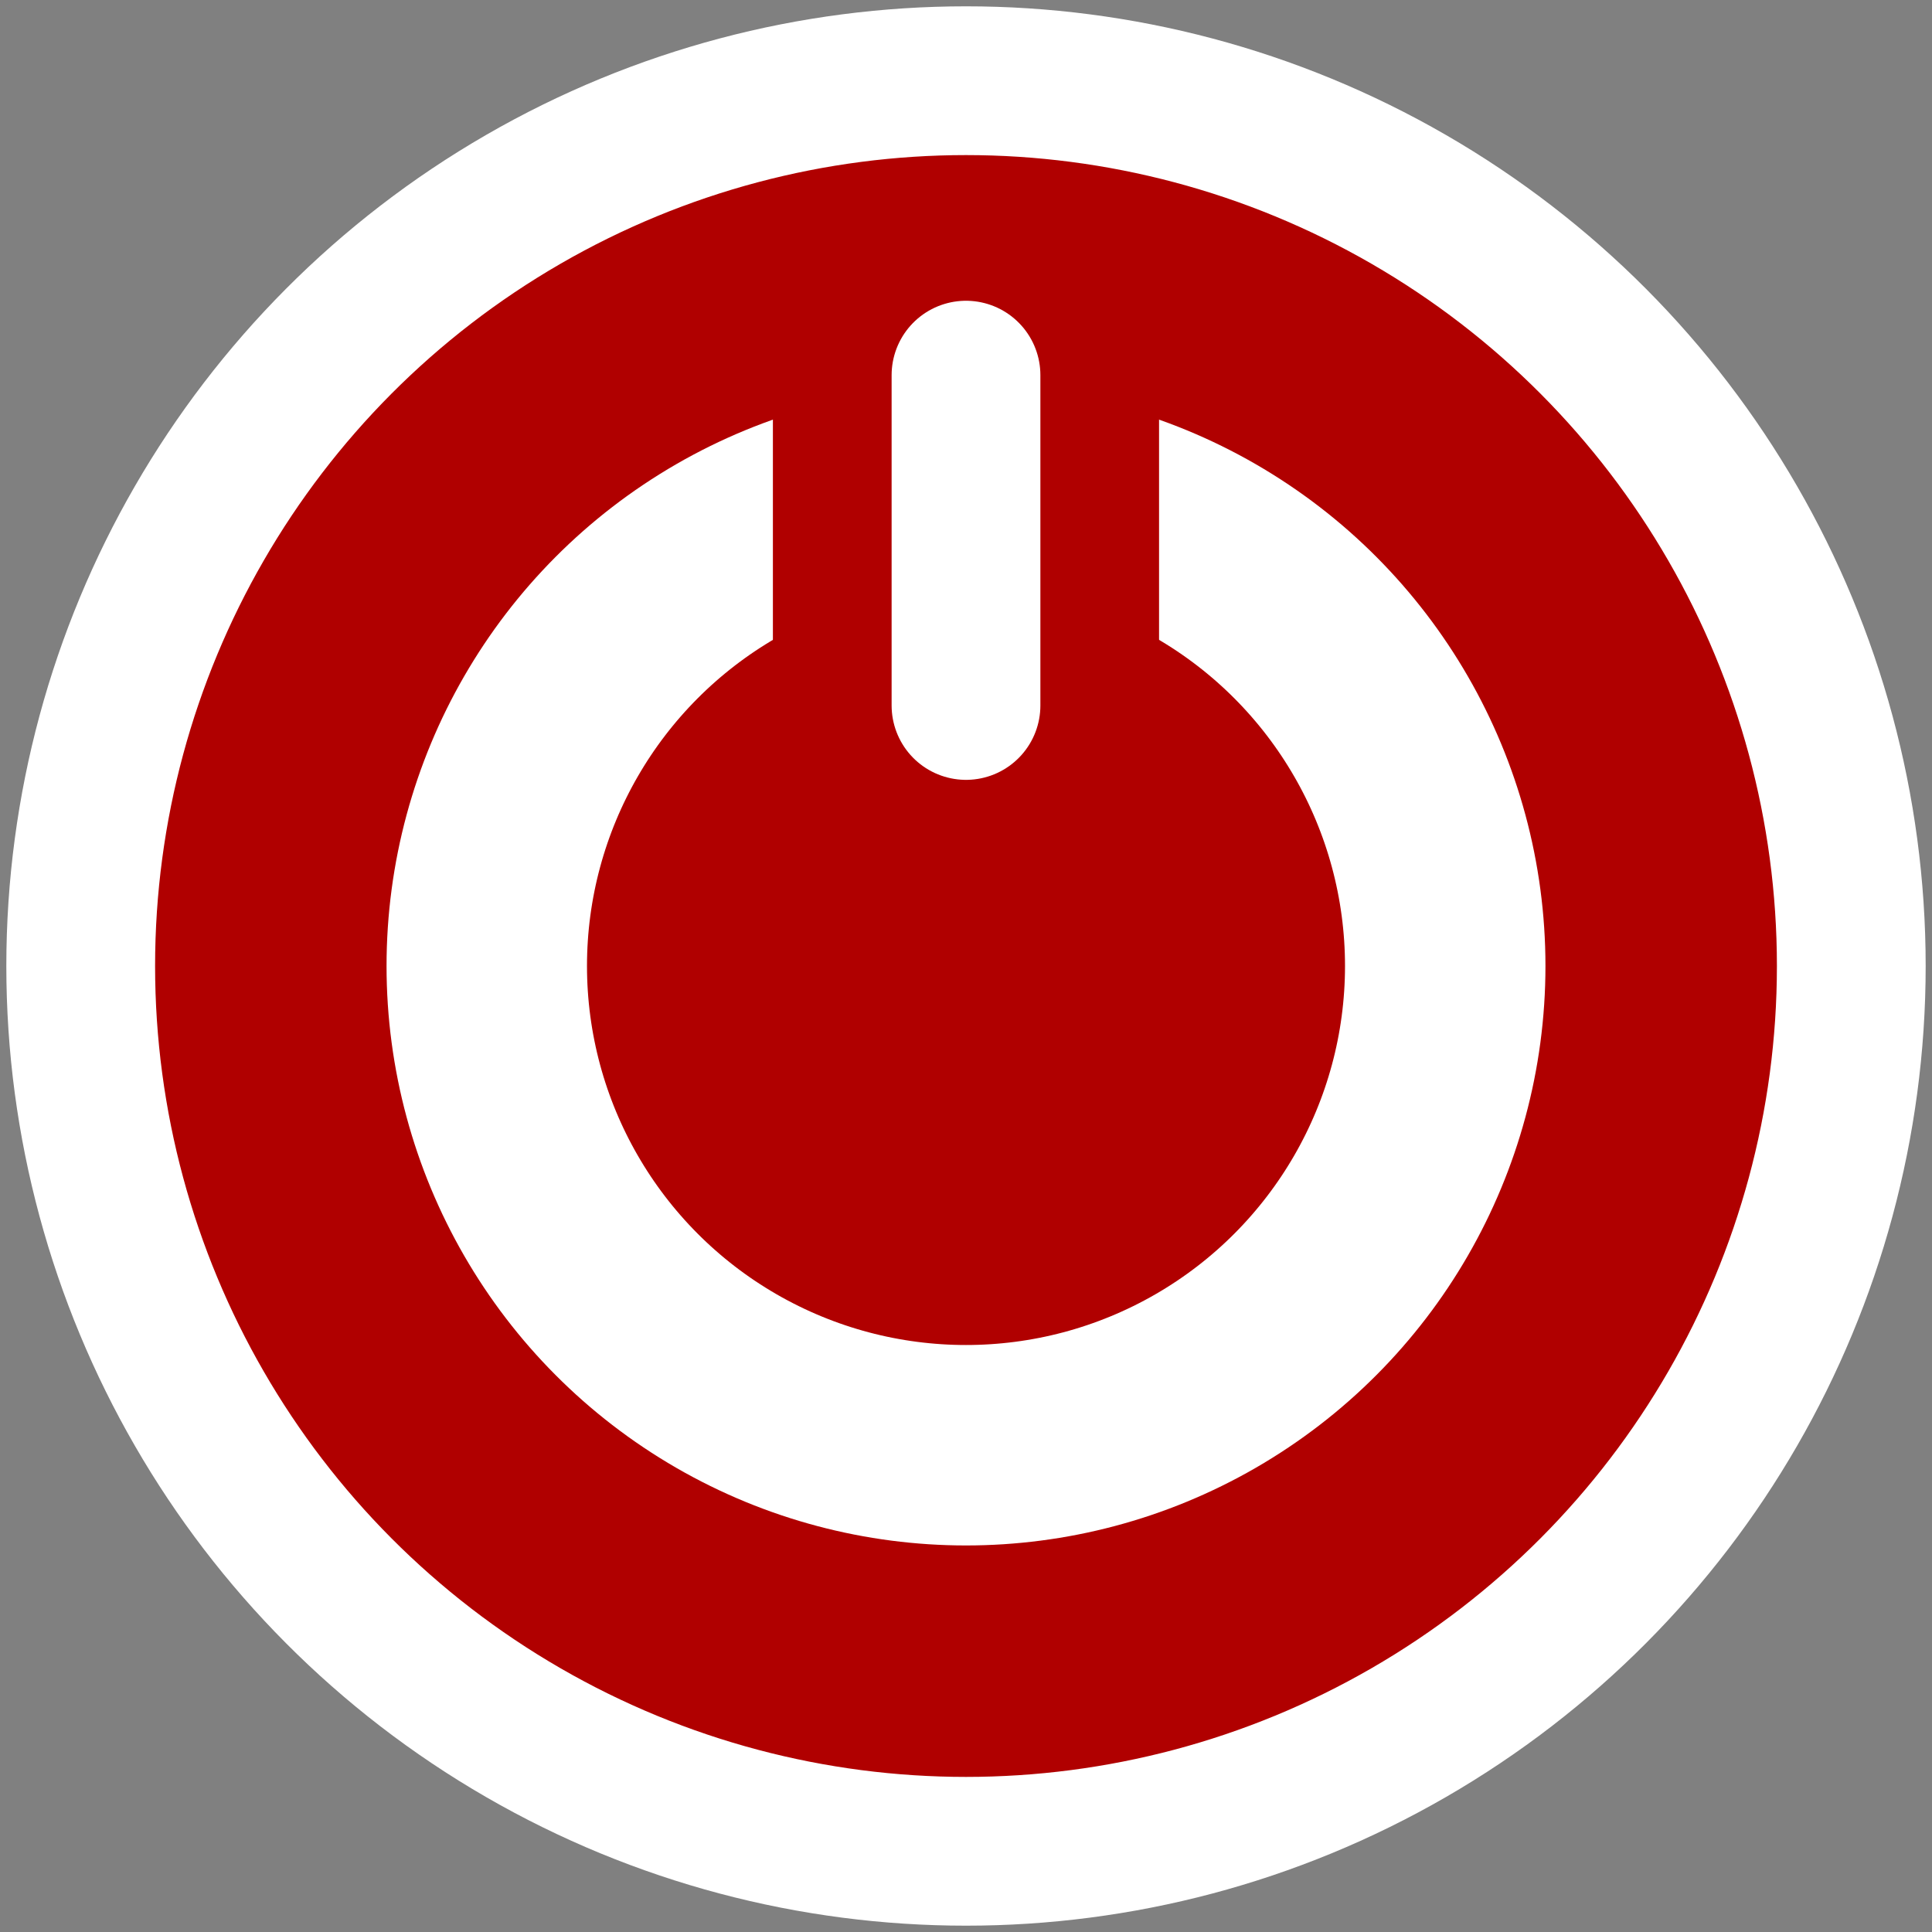<?xml version="1.0" encoding="UTF-8" standalone="no"?><!DOCTYPE svg PUBLIC "-//W3C//DTD SVG 1.1//EN" "http://www.w3.org/Graphics/SVG/1.1/DTD/svg11.dtd"><svg width="100%" height="100%" viewBox="0 0 40 40" version="1.1" xmlns="http://www.w3.org/2000/svg" xmlns:xlink="http://www.w3.org/1999/xlink" xml:space="preserve" xmlns:serif="http://www.serif.com/" style="fill-rule:evenodd;clip-rule:evenodd;stroke-linecap:round;stroke-linejoin:round;stroke-miterlimit:1.5;"><rect x="0" y="0" width="40" height="40" fill="#808080" stroke="none"/><circle cx="20" cy="20" r="18.329" style="fill:#b00000;stroke:#fff;stroke-width:3.08px;"/><circle cx="20" cy="20" r="9.922" style="fill:#b00000;stroke:#fff;stroke-width:4.15px;"/><rect x="17.137" y="8.114" width="5.725" height="5.725" style="fill:#b00000;stroke:#b00000;stroke-width:2.27px;"/><path d="M20,7.767l0,6.839" style="fill:none;stroke:#fff;stroke-width:3.08px;"/></svg>